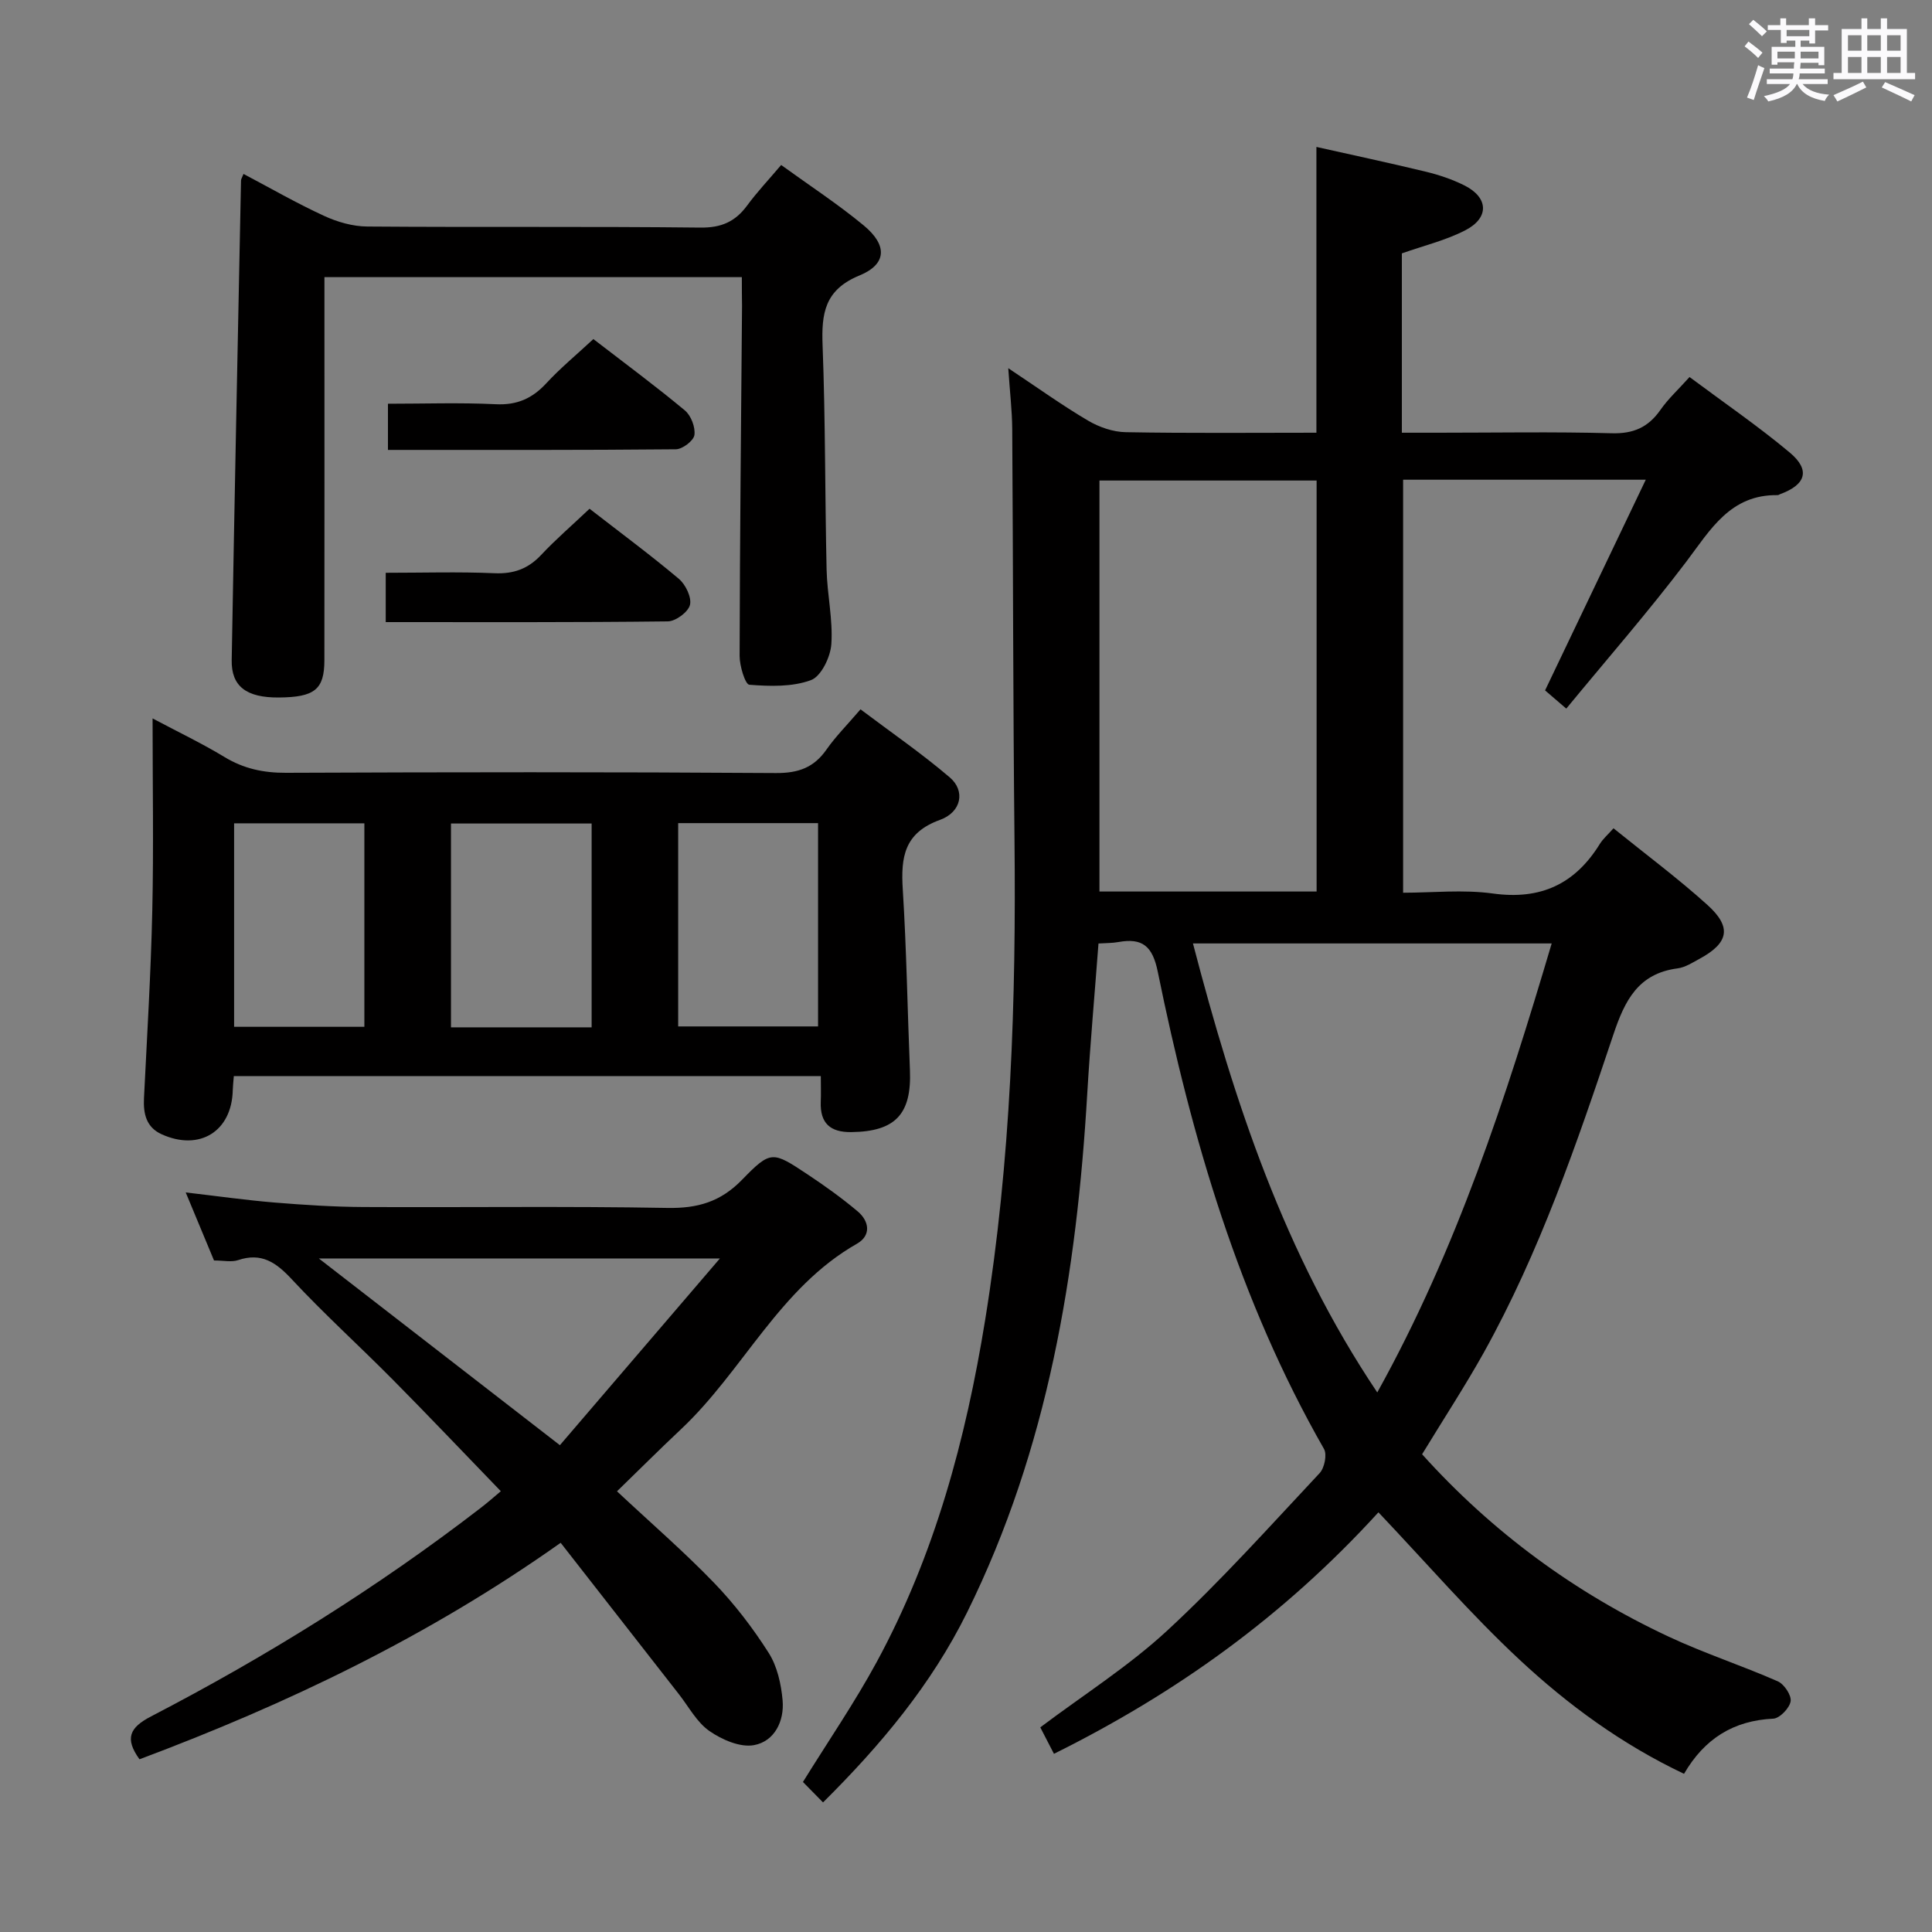 <svg enable-background="new 0 0 400 400" viewBox="0 0 400 400" xmlns="http://www.w3.org/2000/svg"><rect x="0" y="0" width="400" height="400" fill="#808080" stroke="none"/><path d="m361.2 9.6.8-1c.9.7 1.9 1.4 2.9 2.3l-.9 1.1c-1-1-2-1.8-2.8-2.4zm.5 10.6c.9-2.1 1.6-4.3 2.3-6.7.4.2.8.4 1.3.6-.7 2.1-1.5 4.3-2.2 6.6zm.4-15.2.9-.9c1 .8 2 1.6 2.8 2.4l-1 1c-.9-.9-1.8-1.7-2.7-2.5zm12.5-1.2h1.2v1.4h2.7v1.1h-2.7v2.7h-1.2v-.6h-1.8v1.3h4.9v3.8h-1.2v-.5h-3.7c0 .4-.1.9-.1 1.2h5.1v1h-5.2c0 .5-.1.9-.2 1.2h6v1h-5.2c1.1 1.3 2.9 2 5.5 2.2-.4.4-.7.8-.9 1.3-2.9-.5-4.8-1.6-5.7-3.5h-.1c-.8 1.7-2.7 2.9-5.9 3.6-.2-.4-.6-.8-.9-1.1 2.8-.6 4.6-1.4 5.4-2.5h-4.8v-1h5.3c.1-.3.2-.7.2-1.2h-4.9v-1h5c0-.4 0-.8.1-1.3h-3.5v.5h-1.2v-3.7h4.9v-1.3h-1.8v.5h-1.2v-2.7h-2.7v-1h2.6v-1.4h1.2v1.4h4.7v-1.4zm-6.6 8.3h3.6c0-.4 0-.9 0-1.4h-3.6zm1.9-4.6h4.7v-1.3h-4.7zm6.6 3.2h-3.7v1.4h3.7z" fill="#fbfafc"/><path d="m385.3 3.8h1.3v2.2h2.8v-2.2h1.3v2.2h4.1v9.1h1.7v1.3h-16.9v-1.3h1.7v-9.1h4.1v-2.2zm.4 13.1.7 1.2c-1.8.9-3.8 1.9-6 2.9-.2-.4-.5-.8-.8-1.3 2.3-1 4.3-1.9 6.1-2.8zm-3.1-6.4h2.8v-3.2h-2.8zm0 4.6h2.8v-3.3h-2.8zm4-4.6h2.8v-3.2h-2.8zm0 4.6h2.8v-3.3h-2.8zm3.7 1.9c2.1.9 4.1 1.8 6.1 2.7l-.7 1.3c-2.2-1.1-4.2-2-6.1-2.9zm3.2-9.7h-2.8v3.2h2.8v-3.1zm-2.8 7.8h2.8v-3.3h-2.8z" fill="#fbfafc"/><g fill="#010000"><path d="m294.43 301.09c14.51 16.11 31.56 28.64 51.07 37.77 7.35 3.44 15.13 5.97 22.57 9.24 1.32.58 2.86 2.89 2.66 4.14-.23 1.41-2.26 3.52-3.59 3.59-8.21.39-14.23 4.11-18.48 11.42-12.84-6.09-24-14.25-34.06-23.63-10.09-9.4-19.16-19.91-29.21-30.51-19.79 21.69-41.99 37.48-67.18 50-.97-1.88-1.93-3.73-2.83-5.48 8.95-6.73 18.32-12.67 26.32-20.07 11.08-10.25 21.19-21.55 31.52-32.57 1-1.07 1.56-3.84.9-5-17.62-30.81-27.4-64.36-34.42-98.82-1.08-5.28-3.17-7.03-8.15-6.13-1.26.23-2.57.2-4.12.3-.79 10.49-1.71 20.72-2.32 30.97-2.18 37.26-8.13 73.61-24.88 107.51-7.4 14.97-17.88 27.49-29.83 39.35-1.58-1.61-2.98-3.03-4.16-4.23 5.22-8.43 10.68-16.39 15.26-24.82 12.02-22.15 18.46-46.11 22.47-70.86 5.34-32.97 6.42-66.17 6.07-99.49-.3-28.33-.28-56.66-.47-84.98-.03-3.78-.48-7.55-.82-12.56 6.09 4.05 11.16 7.7 16.53 10.86 2.29 1.35 5.17 2.35 7.8 2.39 13.13.24 26.26.11 39.47.11 0-19.78 0-39.02 0-59.17 7.44 1.67 15.09 3.3 22.7 5.14 2.72.66 5.44 1.58 7.94 2.83 4.99 2.5 5.2 6.69.2 9.28-4.06 2.1-8.64 3.19-13.15 4.79v37.13h7.44c12 0 24.01-.22 36 .11 4.51.13 7.57-1.23 10.09-4.83 1.6-2.3 3.72-4.23 6.03-6.81 7.01 5.23 14.14 10.11 20.73 15.62 4.35 3.63 3.38 6.68-2 8.64-.16.06-.31.19-.46.19-9.83-.16-13.93 7.15-18.97 13.82-7.82 10.32-16.35 20.09-24.82 30.38-2.1-1.8-3.43-2.95-4.39-3.77 6.93-14.5 13.71-28.67 20.85-43.62-17.62 0-33.72 0-50.24 0v85.51c6.08 0 12.44-.69 18.58.16 9.88 1.37 17-1.94 22.14-10.25.67-1.08 1.68-1.94 2.84-3.25 6.66 5.39 13.34 10.35 19.48 15.9 5.07 4.59 4.35 7.85-1.65 11.11-1.46.79-2.97 1.78-4.55 1.99-8.16 1.06-10.94 6.63-13.31 13.71-7.54 22.52-15.25 45.04-26.86 65.9-3.9 6.97-8.28 13.66-12.74 20.99zm-47.44-105.76c8.56 32.81 18.91 64.28 38.16 92.96 16.47-29.67 26.62-60.94 36.11-92.96-24.99 0-49.38 0-74.27 0zm25.6-10.75c0-28.83 0-57.07 0-85.09-15.31 0-30.21 0-44.96 0v85.09z"/><path d="m48.41 222.79c-.1 1.29-.2 2.12-.22 2.94-.2 8.5-6.86 12.66-14.72 9.11-3.2-1.45-3.82-4.25-3.66-7.49.64-12.94 1.43-25.89 1.72-38.84.29-12.97.06-25.96.06-39.77 5.36 2.85 10.25 5.18 14.85 7.97 3.99 2.43 8.08 3.31 12.75 3.29 33.82-.14 67.63-.18 101.45.05 4.65.03 7.86-1.12 10.48-4.87 1.89-2.7 4.26-5.07 7.04-8.32 6.26 4.72 12.65 9.11 18.5 14.11 3.22 2.75 2.44 7.15-2.05 8.78-7.43 2.68-8.12 7.74-7.7 14.4.78 12.44.97 24.92 1.48 37.39.38 9.15-3.02 12.73-12.12 12.85-4.39.06-6.51-1.85-6.34-6.28.07-1.64.01-3.29.01-5.32-40.66 0-80.87 0-121.53 0zm74.08-10.09c0-14.27 0-28.14 0-42.2-9.88 0-19.43 0-29.12 0v42.2zm17.92-42.28v42.09h28.96c0-14.31 0-28.19 0-42.09-9.9 0-19.35 0-28.96 0zm-91.94.04v42.13h26.97c0-14.24 0-28.12 0-42.13-9.15 0-17.9 0-26.97 0z"/><path d="m44.31 260.97c-1.92-4.61-3.75-9.01-5.86-14.09 6.61.77 12.48 1.6 18.37 2.09 6.13.5 12.28.9 18.42.93 20.99.11 41.98-.19 62.96.19 6.25.11 11-1.27 15.43-5.83 5.97-6.14 6.32-5.92 13.53-1.14 3.59 2.38 7.12 4.91 10.41 7.68 2.42 2.04 2.84 5-.15 6.7-16.06 9.14-23.56 26.31-36.43 38.41-4.47 4.2-8.81 8.54-13.25 12.85 7.1 6.64 13.89 12.51 20.09 18.94 4.24 4.4 8.03 9.34 11.31 14.5 1.78 2.79 2.59 6.47 2.89 9.84.38 4.29-1.67 8.49-5.92 9.27-2.85.53-6.64-1.12-9.23-2.92-2.61-1.81-4.27-5-6.31-7.61-8.08-10.33-16.14-20.67-24.49-31.36-27.51 19.48-56.75 33.41-87.2 44.82-3.09-4.29-2.08-6.56 2.4-8.88 23.95-12.43 46.8-26.64 68.2-43.13 1.55-1.19 3.02-2.49 4.21-3.49-7.61-7.87-14.92-15.58-22.39-23.12-6.91-6.98-14.21-13.58-20.89-20.76-3.25-3.49-6.27-5.6-11.13-3.96-1.36.45-2.98.07-4.97.07zm71.61 38.24c10.91-12.73 21.7-25.33 33.13-38.66-28.67 0-55.6 0-83.04 0 16.58 12.85 32.62 25.27 49.91 38.66z"/><path d="m153.59 57.38c-29.02 0-57.3 0-86.42 0v5.86c0 24.49.02 48.98-.01 73.47-.01 6.05-2.03 7.64-9.43 7.7-6.7.05-9.86-2.29-9.76-7.75.58-33.1 1.26-66.21 1.93-99.31.01-.29.22-.58.52-1.34 5.58 2.95 11.02 6.08 16.69 8.69 2.75 1.27 5.94 2.18 8.94 2.2 22.99.18 45.98-.04 68.97.22 4.32.05 7.2-1.22 9.66-4.56 2.05-2.79 4.45-5.33 7.05-8.4 5.91 4.28 11.76 8.1 17.1 12.52 4.92 4.07 4.81 8.01-.88 10.35-7.23 2.97-7.9 7.87-7.64 14.52.59 15.46.48 30.95.83 46.42.12 5.14 1.33 10.31.98 15.39-.18 2.67-2.11 6.67-4.21 7.45-3.89 1.44-8.52 1.29-12.77.96-.85-.07-2.02-3.89-2.01-5.98.05-24.14.3-48.27.5-72.41-.03-1.92-.04-3.86-.04-6z"/><path d="m122.06 105.33c6.53 5.07 12.67 9.61 18.5 14.52 1.39 1.18 2.67 3.83 2.29 5.39-.36 1.47-2.95 3.39-4.58 3.41-19.39.23-38.79.15-58.41.15 0-3.41 0-6.48 0-10.21 7.68 0 15.11-.23 22.52.09 3.98.17 6.96-.91 9.67-3.8 3.05-3.25 6.44-6.16 10.01-9.55z"/><path d="m122.85 70.2c6.67 5.14 12.95 9.78 18.94 14.77 1.28 1.06 2.21 3.49 1.98 5.1-.17 1.19-2.48 2.94-3.85 2.95-19.76.19-39.52.13-59.6.13 0-3.06 0-5.96 0-9.56 7.49 0 14.92-.26 22.32.1 4.4.22 7.56-1.19 10.47-4.34s6.25-5.9 9.74-9.15z"/></g></svg>